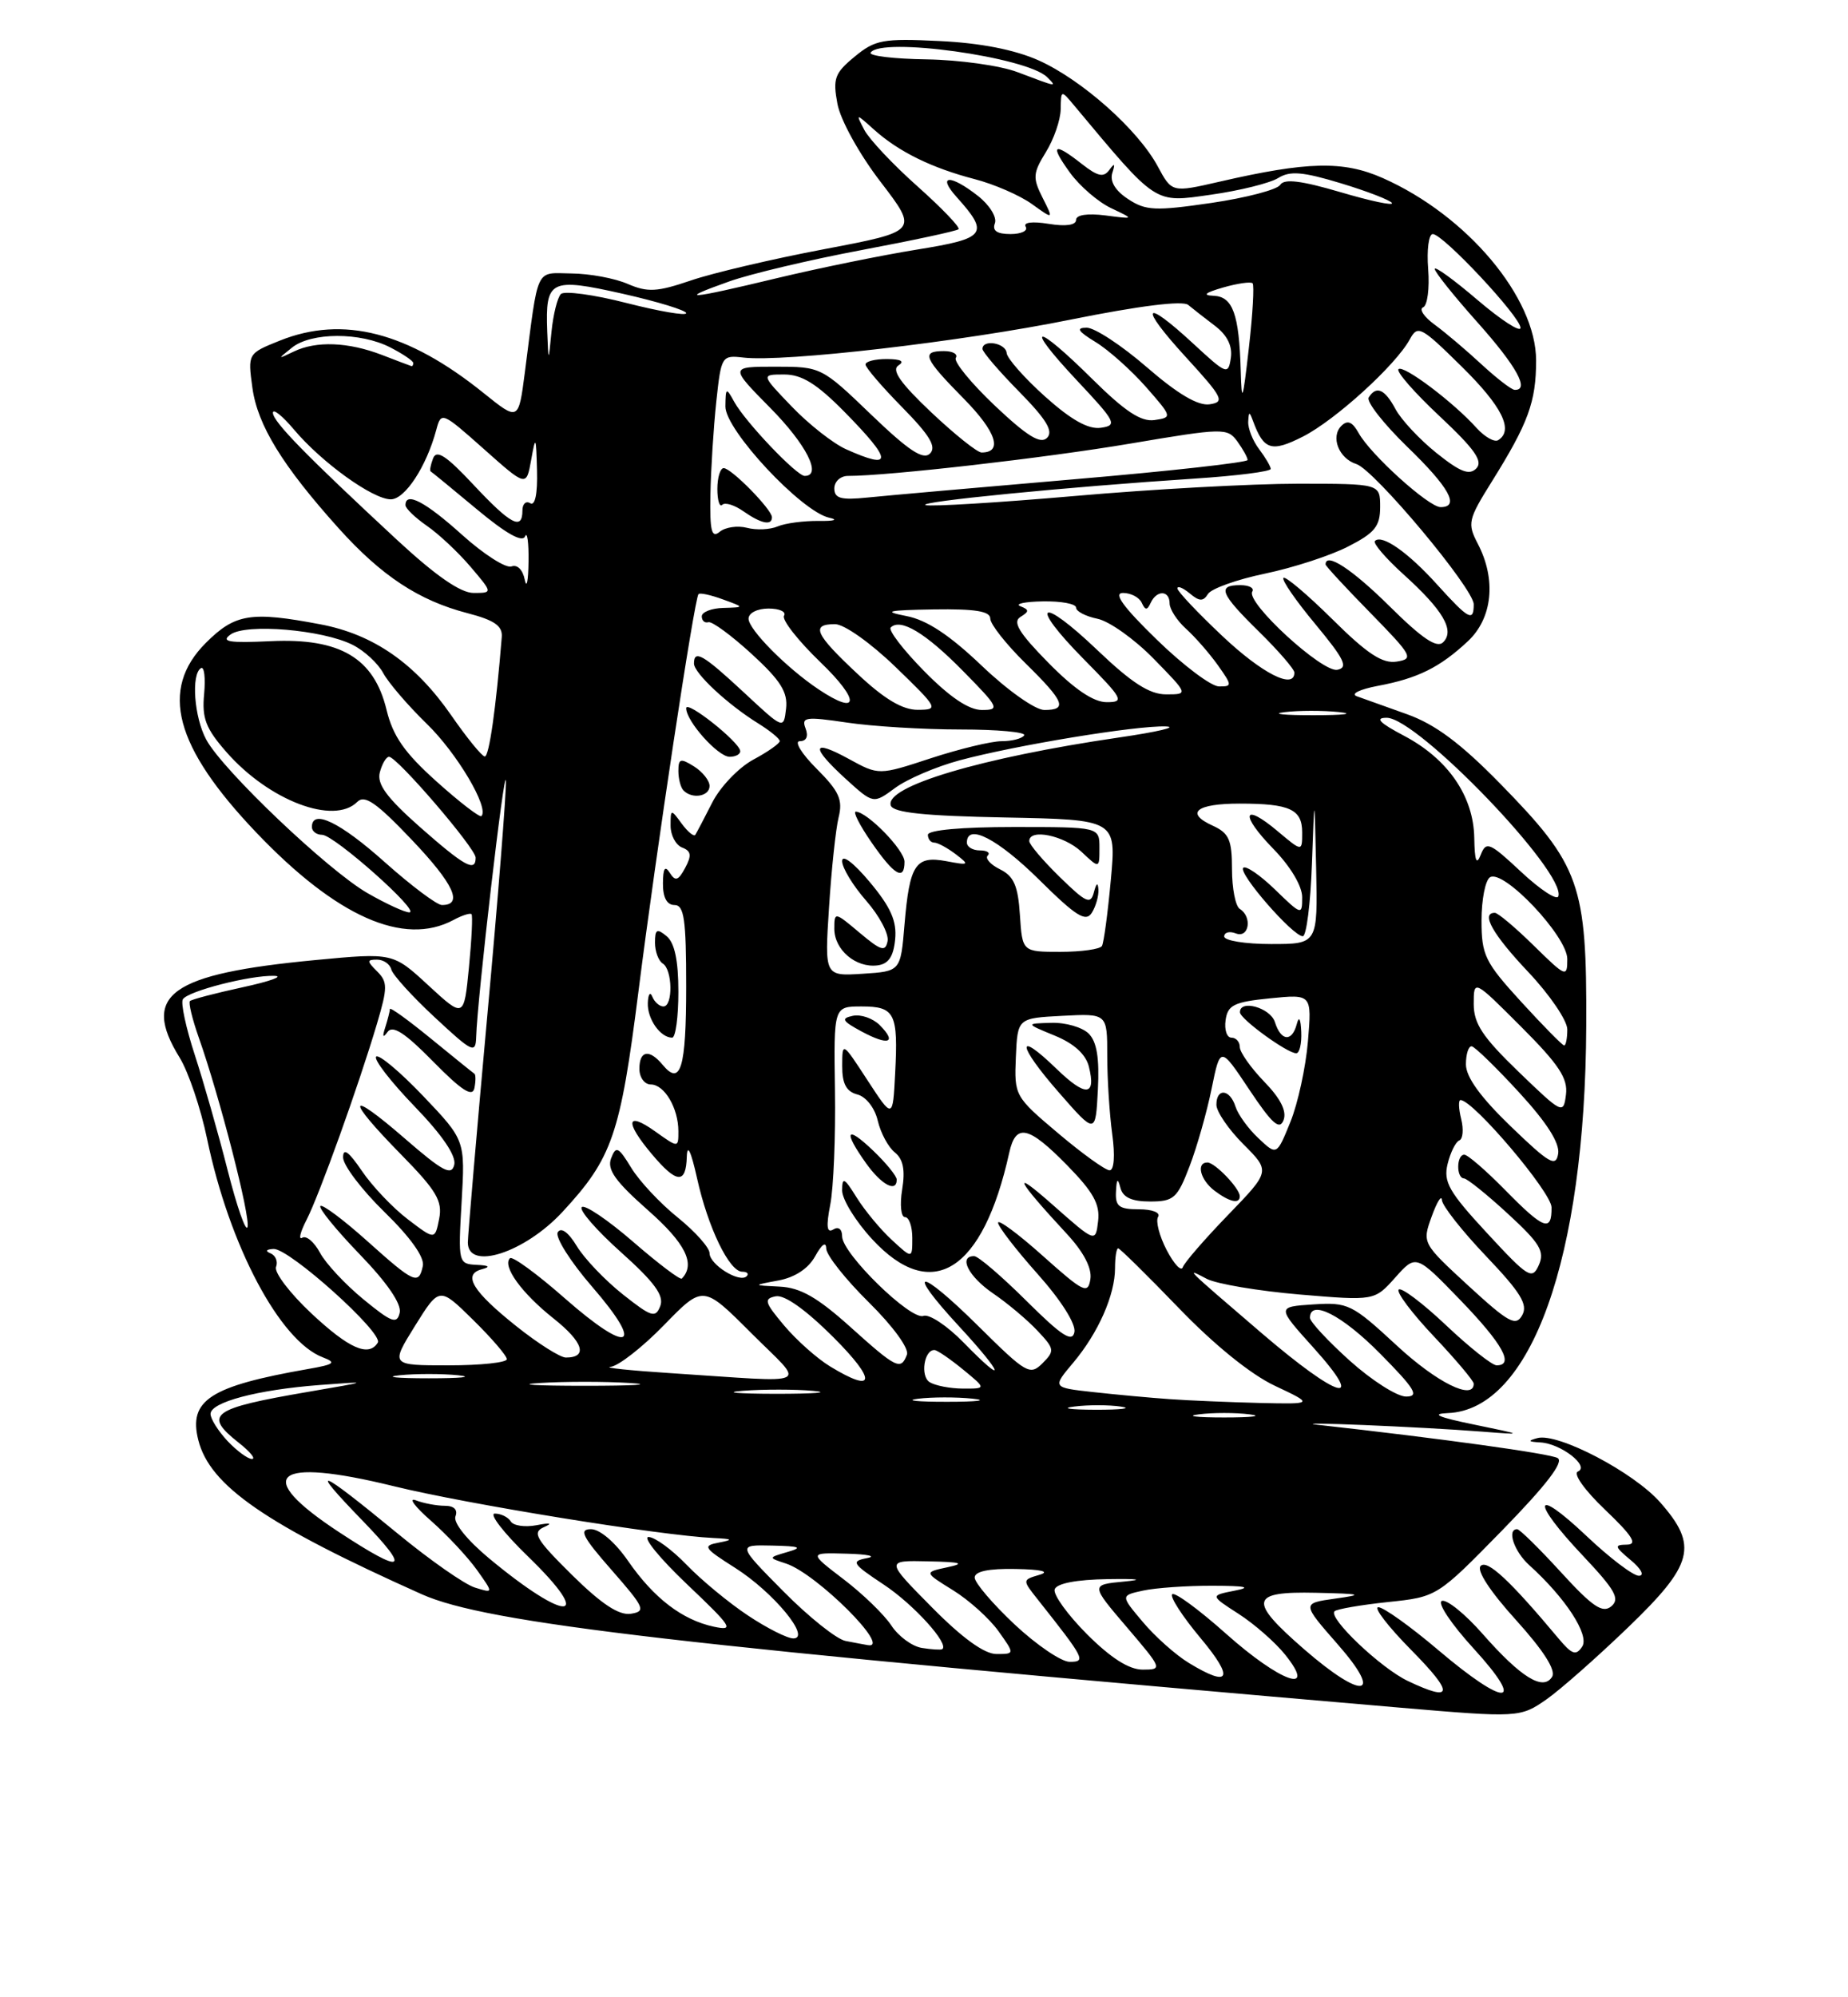 <?xml version="1.0" encoding="UTF-8" standalone="no"?>
<!DOCTYPE svg PUBLIC "-//W3C//DTD SVG 1.1//EN" "http://www.w3.org/Graphics/SVG/1.1/DTD/svg11.dtd" >
<svg xmlns="http://www.w3.org/2000/svg" xmlns:xlink="http://www.w3.org/1999/xlink" version="1.1" viewBox="0 0 237 256">
 <g >
 <path fill="currentColor"
d=" M 198.35 217.80 C 200.08 216.59 204.76 212.47 208.75 208.63 C 217.20 200.51 217.82 198.14 212.93 192.58 C 209.55 188.72 199.83 183.63 197.18 184.32 C 195.88 184.67 195.97 184.79 197.56 184.88 C 200.19 185.03 203.93 187.94 202.36 188.61 C 201.71 188.88 203.23 191.02 205.86 193.52 C 209.37 196.87 210.05 197.96 208.64 197.98 C 206.99 198.00 207.05 198.22 209.14 199.97 C 210.48 201.08 210.93 201.95 210.19 201.97 C 209.47 201.99 206.43 199.68 203.44 196.85 C 196.61 190.39 196.29 192.31 203.02 199.42 C 207.15 203.80 207.79 204.93 206.64 205.89 C 205.52 206.81 204.24 205.95 200.19 201.52 C 197.42 198.49 194.89 196.00 194.57 196.00 C 193.22 196.00 194.17 198.84 196.11 200.60 C 200.78 204.81 203.88 209.58 202.91 211.05 C 202.12 212.25 201.60 212.07 199.87 210.00 C 193.65 202.57 190.74 199.86 189.89 200.71 C 189.33 201.27 191.10 203.98 194.41 207.63 C 197.97 211.57 199.57 214.08 199.05 214.92 C 197.91 216.77 195.06 215.01 190.14 209.42 C 187.91 206.88 185.56 204.98 184.92 205.19 C 184.28 205.41 186.11 208.15 188.98 211.29 C 195.81 218.76 193.16 218.88 184.46 211.50 C 180.89 208.47 177.43 206.00 176.77 206.00 C 176.11 206.00 178.01 208.47 181.00 211.50 C 186.52 217.09 186.39 218.23 180.56 215.46 C 177.08 213.81 170.30 207.37 171.15 206.52 C 171.43 206.24 174.51 205.71 177.98 205.34 C 184.30 204.68 184.30 204.68 192.66 196.14 C 198.32 190.34 200.61 187.36 199.76 186.88 C 198.71 186.30 184.82 184.38 169.00 182.62 C 164.80 182.16 182.18 182.88 190.00 183.49 C 195.50 183.92 195.50 183.92 189.00 182.58 C 184.45 181.65 183.45 181.21 185.67 181.12 C 196.35 180.71 203.30 161.29 203.43 131.50 C 203.51 113.30 202.67 110.94 192.36 100.41 C 187.31 95.26 184.06 92.84 180.46 91.55 C 177.73 90.58 174.82 89.54 174.00 89.24 C 173.17 88.94 174.38 88.35 176.70 87.91 C 181.83 86.95 184.65 85.55 188.25 82.19 C 191.41 79.24 191.92 74.29 189.53 69.71 C 188.16 67.08 188.27 66.61 191.33 61.71 C 196.00 54.23 197.00 51.50 197.00 46.21 C 197.00 38.14 188.14 27.60 177.33 22.82 C 172.27 20.58 167.68 20.69 156.39 23.29 C 150.29 24.69 150.29 24.69 148.47 21.31 C 145.93 16.61 138.74 10.22 133.18 7.73 C 130.11 6.37 125.74 5.51 120.50 5.26 C 113.24 4.91 112.23 5.09 109.61 7.26 C 107.04 9.37 106.79 10.07 107.40 13.32 C 107.79 15.39 110.20 19.76 112.94 23.32 C 117.78 29.64 117.78 29.64 105.74 31.93 C 99.12 33.18 91.40 34.99 88.60 35.95 C 84.25 37.43 83.06 37.49 80.50 36.39 C 78.85 35.67 75.61 35.07 73.30 35.05 C 68.59 34.99 69.09 33.94 67.31 47.74 C 66.50 53.98 66.50 53.98 62.00 50.36 C 52.28 42.54 44.00 40.42 35.91 43.65 C 31.77 45.31 31.77 45.31 32.37 49.71 C 33.03 54.50 36.22 59.69 43.43 67.71 C 48.93 73.82 53.71 76.97 59.95 78.59 C 63.41 79.49 64.46 80.22 64.35 81.64 C 63.62 90.71 62.73 96.99 62.17 96.96 C 61.80 96.94 59.86 94.56 57.86 91.67 C 53.24 85.02 47.90 81.31 41.08 80.02 C 32.18 78.33 30.14 78.66 26.40 82.40 C 20.43 88.37 22.38 95.71 32.86 106.70 C 43.16 117.50 51.78 121.33 58.15 117.92 C 59.26 117.32 60.31 116.99 60.47 117.17 C 60.64 117.35 60.49 120.42 60.14 124.00 C 59.50 130.50 59.50 130.50 54.95 126.31 C 50.40 122.11 50.40 122.11 40.48 123.05 C 21.79 124.82 18.06 127.50 23.04 135.56 C 24.16 137.38 25.75 142.07 26.56 145.98 C 29.42 159.68 35.88 171.87 41.39 173.97 C 43.18 174.65 42.90 174.88 39.50 175.47 C 26.94 177.67 24.15 179.47 25.43 184.57 C 26.90 190.44 34.08 195.39 54.09 204.34 C 62.44 208.07 87.41 210.96 179.50 218.87 C 194.70 220.17 194.97 220.16 198.35 217.80 Z  M 167.25 211.39 C 160.05 205.13 160.30 203.96 168.75 204.15 C 174.66 204.28 174.97 204.38 171.22 204.90 C 166.95 205.50 166.95 205.50 171.55 210.75 C 177.52 217.55 174.80 217.95 167.25 211.39 Z  M 152.46 213.14 C 150.78 212.12 148.13 209.76 146.56 207.89 C 143.70 204.50 143.70 204.50 146.60 203.87 C 148.20 203.52 152.20 203.24 155.50 203.25 C 159.80 203.26 160.60 203.44 158.34 203.88 C 155.19 204.50 155.19 204.50 158.84 206.85 C 160.85 208.14 163.55 210.50 164.83 212.10 C 169.01 217.32 164.18 215.60 157.20 209.37 C 153.74 206.29 150.65 204.02 150.33 204.34 C 150.01 204.66 151.65 207.19 153.97 209.96 C 158.33 215.17 157.76 216.37 152.46 213.14 Z  M 139.40 209.46 C 136.91 206.96 135.04 204.37 135.26 203.71 C 135.51 202.95 138.03 202.46 142.08 202.40 C 145.97 202.34 146.80 202.46 144.18 202.71 C 139.86 203.12 139.86 203.12 144.51 208.56 C 149.07 213.90 149.11 214.00 146.55 214.00 C 144.79 214.00 142.47 212.52 139.40 209.46 Z  M 130.11 208.20 C 127.30 205.56 125.00 202.86 125.00 202.20 C 125.00 201.41 126.78 201.03 130.25 201.10 C 133.59 201.16 134.70 201.44 133.30 201.85 C 131.10 202.50 131.10 202.50 133.08 205.00 C 139.14 212.65 139.31 213.00 137.18 213.00 C 136.11 213.00 132.93 210.84 130.11 208.20 Z  M 118.23 211.22 C 116.97 211.02 115.21 209.72 114.31 208.34 C 113.40 206.96 110.65 204.29 108.19 202.42 C 103.71 199.00 103.71 199.00 108.61 199.14 C 111.30 199.21 112.46 199.47 111.19 199.71 C 109.09 200.11 109.28 200.41 113.35 203.11 C 117.20 205.66 121.82 210.77 120.83 211.38 C 120.65 211.49 119.48 211.42 118.23 211.22 Z  M 119.50 206.00 C 113.56 200.00 113.56 200.00 119.03 200.12 C 123.28 200.21 123.83 200.38 121.50 200.88 C 118.50 201.52 118.50 201.52 122.23 203.83 C 124.28 205.10 126.90 207.46 128.05 209.07 C 130.14 212.00 130.14 212.00 127.79 212.00 C 126.24 212.00 123.40 209.95 119.50 206.00 Z  M 108.42 210.32 C 107.28 210.09 103.69 207.23 100.45 203.95 C 94.56 198.00 94.56 198.00 99.03 198.10 C 102.60 198.18 103.00 198.34 101.00 198.92 C 98.50 199.65 98.50 199.65 100.82 200.41 C 104.75 201.71 114.47 211.42 111.29 210.86 C 110.85 210.79 109.56 210.54 108.42 210.32 Z  M 95.92 207.06 C 93.49 205.45 89.95 202.53 88.05 200.56 C 86.16 198.60 83.96 197.00 83.17 197.00 C 82.38 197.00 84.60 199.73 88.11 203.06 C 93.89 208.55 94.22 209.06 91.56 208.50 C 87.49 207.63 83.85 204.84 80.54 200.06 C 78.89 197.67 76.93 196.00 75.79 196.00 C 74.20 196.00 74.69 196.97 78.45 201.25 C 82.67 206.07 82.88 206.53 80.90 206.84 C 79.37 207.07 77.15 205.60 73.35 201.86 C 68.74 197.30 68.22 196.43 69.73 195.75 C 70.91 195.23 70.61 195.14 68.81 195.49 C 67.33 195.77 65.84 195.56 65.50 195.00 C 65.16 194.45 64.24 194.00 63.46 194.00 C 62.68 194.00 64.59 196.47 67.70 199.48 C 76.39 207.90 72.75 208.07 62.70 199.72 C 59.87 197.36 58.11 195.16 58.41 194.36 C 58.74 193.51 58.23 193.00 57.05 193.00 C 56.01 193.00 54.34 192.69 53.33 192.30 C 52.32 191.92 53.19 193.10 55.27 194.92 C 57.34 196.74 59.99 199.58 61.17 201.23 C 63.30 204.23 63.30 204.23 60.90 203.48 C 59.58 203.07 55.12 199.95 51.00 196.56 C 40.69 188.08 39.44 187.63 46.50 194.91 C 52.80 201.42 51.86 201.88 43.50 196.39 C 32.30 189.04 35.07 186.70 50.50 190.49 C 59.82 192.78 84.69 196.81 91.50 197.13 C 93.98 197.25 94.09 197.35 92.18 197.72 C 90.06 198.12 90.24 198.40 94.28 200.96 C 99.20 204.08 104.09 210.00 101.74 210.00 C 100.97 210.00 98.35 208.68 95.92 207.06 Z  M 29.17 184.69 C 27.98 183.41 27.00 181.86 27.00 181.23 C 27.00 179.72 33.00 178.13 41.00 177.52 C 47.50 177.03 47.50 177.03 39.50 178.40 C 27.08 180.53 26.03 181.30 30.63 184.93 C 32.08 186.07 32.84 187.00 32.31 187.00 C 31.78 187.00 30.37 185.96 29.17 184.69 Z  M 153.75 181.28 C 155.54 181.05 158.46 181.05 160.25 181.28 C 162.04 181.50 160.57 181.68 157.00 181.68 C 153.43 181.68 151.96 181.50 153.75 181.28 Z  M 137.77 180.28 C 139.57 180.05 142.27 180.06 143.77 180.29 C 145.27 180.51 143.80 180.70 140.50 180.69 C 137.20 180.68 135.97 180.50 137.77 180.28 Z  M 117.73 179.28 C 119.50 179.06 122.65 179.05 124.73 179.27 C 126.80 179.49 125.35 179.67 121.50 179.67 C 117.65 179.68 115.95 179.50 117.73 179.28 Z  M 150.00 179.33 C 147.53 179.16 143.13 178.75 140.22 178.43 C 134.95 177.85 134.95 177.85 137.63 174.67 C 140.84 170.86 143.00 165.99 143.00 162.53 C 143.00 161.14 143.18 160.00 143.40 160.00 C 143.61 160.00 147.10 163.43 151.15 167.63 C 155.69 172.35 160.41 176.17 163.50 177.62 C 168.50 179.98 168.50 179.98 161.50 179.82 C 157.65 179.72 152.47 179.51 150.00 179.33 Z  M 95.28 178.26 C 97.91 178.06 101.96 178.06 104.28 178.27 C 106.60 178.48 104.45 178.65 99.50 178.65 C 94.55 178.64 92.65 178.47 95.28 178.26 Z  M 173.11 174.41 C 170.30 171.88 168.00 169.41 168.00 168.91 C 168.00 166.46 172.12 168.56 177.00 173.50 C 181.49 178.04 182.06 179.00 180.32 179.00 C 179.16 179.00 175.92 176.93 173.11 174.41 Z  M 69.25 177.26 C 72.41 177.06 77.59 177.06 80.75 177.26 C 83.91 177.46 81.33 177.62 75.00 177.62 C 68.67 177.62 66.09 177.46 69.25 177.26 Z  M 119.22 177.15 C 117.99 176.38 118.52 172.96 119.86 173.04 C 120.21 173.06 121.85 174.18 123.50 175.53 C 126.50 177.99 126.50 177.99 123.50 177.98 C 121.85 177.97 119.92 177.60 119.22 177.15 Z  M 161.81 170.88 C 151.78 162.28 151.95 162.44 154.78 163.92 C 156.04 164.57 161.39 165.47 166.67 165.92 C 176.27 166.73 176.27 166.73 178.94 163.74 C 181.60 160.76 181.60 160.76 187.28 166.63 C 192.70 172.24 194.24 175.00 191.94 175.00 C 191.36 175.00 188.43 172.68 185.43 169.84 C 182.43 167.01 179.71 164.96 179.38 165.29 C 179.05 165.62 181.08 168.32 183.89 171.29 C 186.70 174.26 189.00 176.99 189.00 177.35 C 189.00 179.56 184.26 177.21 179.11 172.44 C 173.39 167.15 172.89 166.90 168.42 167.19 C 163.73 167.50 163.73 167.50 168.46 172.75 C 175.33 180.38 171.72 179.36 161.81 170.88 Z  M 51.25 176.27 C 53.31 176.06 56.69 176.06 58.75 176.27 C 60.81 176.49 59.12 176.66 55.00 176.66 C 50.88 176.66 49.19 176.49 51.25 176.27 Z  M 86.00 176.00 C 80.78 175.66 77.32 175.30 78.31 175.19 C 79.31 175.09 82.39 172.68 85.15 169.85 C 90.17 164.69 90.17 164.69 96.33 170.85 C 103.36 177.88 104.69 177.21 86.00 176.00 Z  M 106.46 175.14 C 104.78 174.12 102.13 171.76 100.56 169.89 C 98.05 166.91 97.92 166.46 99.49 166.15 C 100.62 165.93 103.35 167.88 106.88 171.40 C 112.46 176.98 112.27 178.68 106.46 175.14 Z  M 123.56 172.06 C 121.46 169.91 119.16 168.39 118.43 168.66 C 116.82 169.28 108.00 160.67 108.00 158.47 C 108.00 157.54 107.53 157.17 106.86 157.59 C 106.04 158.09 105.93 157.21 106.48 154.39 C 106.90 152.25 107.17 145.66 107.08 139.75 C 106.92 129.00 106.92 129.00 110.49 129.00 C 114.77 129.00 115.20 129.86 114.80 137.58 C 114.50 143.43 114.50 143.43 111.26 138.47 C 108.02 133.50 108.02 133.50 108.01 136.63 C 108.00 138.91 108.54 139.91 109.95 140.28 C 111.07 140.57 112.19 142.01 112.57 143.64 C 112.94 145.22 113.92 147.04 114.76 147.71 C 115.83 148.57 116.11 149.96 115.70 152.46 C 115.38 154.41 115.55 156.00 116.06 156.00 C 116.58 156.00 117.00 157.20 117.00 158.67 C 117.00 161.35 117.00 161.35 114.37 158.92 C 112.92 157.59 110.90 155.15 109.87 153.50 C 108.27 150.93 108.01 150.80 108.00 152.58 C 108.00 153.73 109.73 156.54 111.85 158.83 C 119.50 167.12 126.06 162.99 129.43 147.75 C 130.27 143.94 131.89 144.29 136.87 149.37 C 140.20 152.77 141.09 154.35 140.83 156.51 C 140.50 159.28 140.50 159.28 135.00 154.42 C 129.56 149.61 130.29 151.11 136.80 158.13 C 138.97 160.47 140.05 162.53 139.84 163.94 C 139.53 165.92 138.98 165.65 133.75 160.98 C 130.59 158.15 128.00 156.24 128.00 156.72 C 128.00 157.20 130.28 160.16 133.07 163.29 C 136.08 166.66 138.00 169.70 137.79 170.74 C 137.52 172.11 136.16 171.23 131.65 166.75 C 128.47 163.59 125.45 161.00 124.93 161.00 C 122.87 161.00 124.21 163.63 127.36 165.78 C 129.20 167.03 131.76 169.18 133.04 170.55 C 135.25 172.89 135.29 173.14 133.69 174.74 C 132.09 176.33 131.61 176.05 125.52 170.02 C 117.81 162.38 115.94 162.36 123.00 170.00 C 128.76 176.23 129.19 177.83 123.56 172.06 Z  M 115.00 151.19 C 115.00 150.74 113.65 149.08 112.00 147.50 C 108.52 144.17 108.09 144.91 111.07 149.10 C 113.05 151.87 115.00 152.91 115.00 151.19 Z  M 112.81 131.38 C 111.94 130.52 110.40 129.98 109.37 130.20 C 107.81 130.53 108.00 130.86 110.50 132.21 C 113.96 134.07 115.09 133.67 112.81 131.38 Z  M 53.21 169.96 C 56.35 164.92 56.35 164.92 60.67 169.17 C 63.05 171.51 65.00 173.77 65.00 174.21 C 65.00 174.64 61.64 175.00 57.54 175.00 C 50.08 175.00 50.08 175.00 53.21 169.96 Z  M 109.00 170.03 C 104.83 166.29 102.65 165.04 100.00 164.91 C 96.50 164.74 96.50 164.74 99.84 164.12 C 101.96 163.72 103.68 162.59 104.55 161.00 C 105.40 159.47 105.94 159.09 105.96 160.03 C 105.98 160.88 108.44 163.98 111.42 166.92 C 114.53 169.99 116.61 172.85 116.31 173.63 C 115.53 175.68 114.98 175.41 109.00 170.03 Z  M 66.24 170.00 C 60.59 165.50 59.28 163.34 61.81 162.68 C 62.95 162.38 62.72 162.19 61.12 162.12 C 58.79 162.00 58.75 161.86 59.20 154.07 C 59.66 146.14 59.66 146.14 54.26 140.47 C 51.29 137.36 48.58 135.09 48.24 135.43 C 47.89 135.77 50.10 138.63 53.14 141.78 C 56.71 145.47 58.52 148.13 58.26 149.28 C 57.91 150.75 56.80 150.16 51.92 145.93 C 44.51 139.51 44.24 140.65 51.43 147.97 C 55.99 152.61 56.77 153.94 56.32 156.22 C 55.78 158.93 55.78 158.93 52.30 156.28 C 50.38 154.82 47.73 152.03 46.41 150.08 C 44.71 147.58 44.00 147.07 44.00 148.35 C 44.00 149.35 46.39 152.50 49.30 155.34 C 52.63 158.58 54.46 161.15 54.23 162.25 C 53.70 164.74 53.14 164.49 47.03 159.01 C 44.02 156.32 41.34 154.32 41.09 154.58 C 40.83 154.84 43.10 157.63 46.14 160.78 C 49.66 164.42 51.52 167.14 51.26 168.26 C 50.91 169.76 50.23 169.51 46.61 166.54 C 44.28 164.63 41.77 161.94 41.04 160.57 C 40.30 159.19 39.28 158.33 38.77 158.64 C 38.25 158.96 38.50 157.93 39.31 156.36 C 40.95 153.17 45.99 139.15 48.35 131.20 C 49.72 126.58 49.72 125.86 48.37 124.51 C 47.03 123.18 47.03 123.00 48.36 123.00 C 49.18 123.00 50.00 123.56 50.18 124.25 C 50.35 124.94 52.86 127.71 55.75 130.39 C 60.62 134.92 61.00 135.10 61.07 132.89 C 61.19 128.17 64.75 97.56 64.88 100.11 C 64.94 101.54 63.88 115.04 62.50 130.11 C 61.13 145.17 60.01 158.29 60.00 159.25 C 60.00 162.92 67.28 160.57 72.13 155.34 C 78.53 148.43 79.55 145.48 81.89 127.00 C 84.13 109.26 89.04 76.79 89.58 76.15 C 89.74 75.95 91.14 76.25 92.69 76.82 C 95.50 77.84 95.50 77.84 92.75 77.92 C 91.24 77.96 90.00 78.45 90.00 79.00 C 90.00 79.55 90.38 79.89 90.85 79.75 C 91.31 79.61 93.81 81.45 96.41 83.83 C 100.12 87.23 101.05 88.72 100.81 90.83 C 100.50 93.50 100.50 93.50 95.40 88.75 C 90.17 83.89 89.00 83.21 89.00 85.05 C 89.00 86.27 93.32 90.30 97.25 92.73 C 98.76 93.67 100.00 94.68 100.00 94.99 C 100.00 95.29 98.47 96.37 96.60 97.37 C 94.73 98.38 92.37 100.85 91.35 102.85 C 90.33 104.86 89.35 106.72 89.17 107.00 C 88.99 107.27 88.20 106.62 87.42 105.56 C 86.04 103.67 86.00 103.68 86.00 105.84 C 86.00 107.06 86.67 108.32 87.48 108.63 C 88.64 109.08 88.73 109.64 87.87 111.24 C 87.00 112.87 86.61 113.00 85.91 111.89 C 85.28 110.89 85.03 111.28 85.02 113.25 C 85.01 115.03 85.53 116.00 86.50 116.00 C 87.74 116.00 88.00 117.83 88.00 126.44 C 88.00 136.91 87.29 139.26 84.99 136.49 C 83.27 134.42 82.00 134.63 82.00 137.00 C 82.00 138.10 82.66 139.00 83.46 139.00 C 85.21 139.00 87.00 142.03 87.00 145.00 C 87.00 147.14 87.00 147.14 84.00 145.00 C 80.31 142.38 80.11 143.79 83.59 147.92 C 86.79 151.72 87.98 151.81 88.08 148.25 C 88.14 146.53 88.62 147.56 89.39 151.00 C 90.79 157.33 93.53 163.00 95.19 163.00 C 95.82 163.00 96.07 163.26 95.75 163.58 C 94.85 164.48 91.00 162.09 91.00 160.63 C 91.00 159.92 89.16 157.86 86.92 156.05 C 84.67 154.25 81.99 151.38 80.96 149.69 C 79.30 146.97 79.00 146.83 78.37 148.47 C 77.83 149.90 78.90 151.41 83.08 155.10 C 87.92 159.36 89.24 162.02 87.44 163.88 C 87.24 164.09 84.42 161.96 81.18 159.15 C 77.94 156.35 74.98 154.35 74.61 154.72 C 74.24 155.10 76.51 157.70 79.65 160.51 C 83.93 164.34 85.19 166.06 84.68 167.39 C 84.07 168.98 83.56 168.82 79.87 165.90 C 77.60 164.10 74.95 161.33 73.98 159.73 C 72.90 157.94 71.96 157.26 71.53 157.94 C 71.16 158.55 73.15 161.71 75.96 164.95 C 82.77 172.81 80.72 173.68 72.46 166.43 C 68.88 163.28 65.70 160.96 65.40 161.27 C 64.39 162.28 66.90 165.75 70.99 168.99 C 74.81 172.02 75.44 174.00 72.57 174.00 C 71.85 174.00 69.00 172.20 66.24 170.00 Z  M 60.84 137.62 C 60.65 137.50 58.14 135.47 55.25 133.11 C 52.36 130.75 50.00 129.04 50.00 129.33 C 50.00 129.61 49.73 130.66 49.41 131.67 C 49.01 132.90 49.10 133.10 49.71 132.26 C 50.36 131.36 51.95 132.39 55.55 136.06 C 59.21 139.78 60.59 140.67 60.84 139.47 C 61.02 138.58 61.02 137.74 60.84 137.62 Z  M 87.00 127.12 C 87.00 123.12 86.52 120.85 85.50 120.00 C 84.25 118.96 84.00 119.10 84.00 120.82 C 84.00 121.95 84.45 123.16 85.00 123.50 C 86.25 124.27 86.33 129.00 85.08 129.00 C 84.58 129.00 83.94 128.44 83.66 127.75 C 83.38 127.06 83.12 127.42 83.08 128.55 C 83.00 130.60 84.69 133.00 86.20 133.00 C 86.64 133.00 87.00 130.36 87.00 127.12 Z  M 91.00 100.74 C 91.00 100.05 90.10 98.92 89.00 98.23 C 87.27 97.15 87.00 97.23 87.00 98.82 C 87.00 99.84 87.30 100.97 87.67 101.33 C 88.80 102.46 91.00 102.07 91.00 100.74 Z  M 94.93 96.25 C 94.81 95.08 88.00 89.68 88.00 90.77 C 88.00 92.44 92.08 97.00 93.57 97.00 C 94.36 97.00 94.97 96.66 94.93 96.25 Z  M 39.92 168.33 C 37.17 165.75 35.14 163.08 35.40 162.39 C 35.67 161.70 35.35 160.91 34.69 160.64 C 33.98 160.35 34.14 160.13 35.08 160.08 C 37.08 159.98 49.20 170.87 48.45 172.09 C 47.28 173.97 44.76 172.86 39.92 168.33 Z  M 188.32 164.80 C 182.39 159.34 182.38 159.33 183.61 155.92 C 184.29 154.04 184.88 153.10 184.92 153.82 C 184.97 154.55 187.51 157.78 190.59 161.01 C 195.02 165.66 195.98 167.21 195.22 168.57 C 194.40 170.04 193.49 169.55 188.32 164.80 Z  M 190.71 158.05 C 185.82 152.77 185.09 151.49 185.65 149.19 C 186.01 147.71 186.69 146.35 187.15 146.17 C 187.62 145.98 187.72 144.75 187.39 143.42 C 187.06 142.09 187.02 141.00 187.31 141.00 C 188.94 141.00 198.96 152.81 198.98 154.75 C 199.01 157.97 197.99 157.58 193.00 152.50 C 190.57 150.03 188.23 148.00 187.79 148.00 C 186.78 148.00 186.74 150.99 187.75 151.04 C 188.16 151.06 190.70 153.10 193.39 155.58 C 197.50 159.36 198.13 160.40 197.35 162.15 C 196.49 164.07 196.00 163.77 190.71 158.05 Z  M 149.62 160.22 C 148.68 158.42 148.19 156.50 148.52 155.97 C 148.86 155.42 147.78 155.00 146.06 155.00 C 143.52 155.00 143.02 154.62 143.12 152.75 C 143.20 151.06 143.35 150.93 143.69 152.25 C 144.01 153.48 145.15 154.00 147.49 154.00 C 150.53 154.00 150.99 153.59 152.56 149.48 C 153.51 147.00 154.78 142.52 155.39 139.52 C 156.50 134.08 156.50 134.08 160.23 139.68 C 163.14 144.04 164.10 144.90 164.61 143.57 C 165.05 142.43 164.23 140.80 162.13 138.64 C 160.41 136.86 159.00 134.86 159.00 134.20 C 159.00 133.54 158.52 133.00 157.93 133.00 C 157.34 133.00 157.00 131.99 157.18 130.75 C 157.45 128.82 158.26 128.42 162.87 127.96 C 168.24 127.42 168.24 127.42 167.74 133.46 C 167.46 136.78 166.45 141.44 165.49 143.80 C 163.74 148.11 163.74 148.11 161.39 145.89 C 160.09 144.68 158.77 142.85 158.45 141.84 C 157.73 139.58 156.00 139.41 156.00 141.60 C 156.00 142.48 157.56 144.76 159.46 146.66 C 162.92 150.12 162.92 150.12 157.49 155.73 C 154.50 158.82 151.89 161.83 151.69 162.42 C 151.49 163.02 150.56 162.02 149.62 160.22 Z  M 159.00 153.33 C 159.00 152.32 155.81 149.00 154.85 149.00 C 153.37 149.00 153.93 151.23 155.75 152.61 C 157.68 154.07 159.00 154.36 159.00 153.33 Z  M 166.88 132.25 C 166.81 130.56 166.59 130.17 166.31 131.25 C 165.70 133.59 164.28 133.47 163.50 131.00 C 162.91 129.15 158.98 128.06 159.02 129.75 C 159.04 130.61 165.08 135.00 166.24 135.00 C 166.66 135.00 166.95 133.76 166.88 132.25 Z  M 29.19 149.98 C 28.01 145.32 26.11 138.67 24.98 135.21 C 23.85 131.75 23.16 128.55 23.45 128.08 C 24.10 127.03 32.13 124.97 35.19 125.08 C 36.46 125.12 34.63 125.78 31.12 126.54 C 27.61 127.30 24.57 128.10 24.36 128.31 C 24.15 128.52 24.66 130.63 25.50 133.01 C 28.18 140.59 32.15 156.05 31.74 157.28 C 31.52 157.93 30.38 154.65 29.19 149.98 Z  M 135.70 145.25 C 130.14 140.56 130.07 140.43 130.28 135.50 C 130.50 130.50 130.50 130.50 136.25 130.20 C 142.00 129.90 142.00 129.90 142.00 135.31 C 142.00 138.29 142.29 142.81 142.64 145.36 C 143.02 148.14 142.88 150.00 142.30 150.00 C 141.76 150.00 138.79 147.86 135.70 145.25 Z  M 139.62 132.48 C 138.81 131.67 136.65 131.04 134.82 131.10 C 131.50 131.19 131.50 131.19 135.27 132.74 C 137.72 133.74 139.24 135.12 139.64 136.69 C 140.60 140.52 139.24 140.62 135.50 137.00 C 130.25 131.91 130.43 133.89 135.78 140.01 C 140.50 145.41 140.50 145.41 140.80 139.69 C 141.01 135.64 140.67 133.52 139.62 132.48 Z  M 193.75 144.37 C 189.87 140.63 188.00 138.05 188.00 136.42 C 188.00 135.09 188.34 134.05 188.75 134.11 C 189.16 134.18 191.90 136.84 194.83 140.03 C 198.37 143.88 200.05 146.52 199.83 147.87 C 199.55 149.63 198.71 149.15 193.75 144.37 Z  M 194.75 137.37 C 190.14 132.92 189.00 131.21 189.00 128.68 C 189.00 125.52 189.00 125.52 195.08 131.60 C 199.92 136.44 201.10 138.22 200.83 140.30 C 200.51 142.85 200.37 142.79 194.75 137.37 Z  M 195.10 128.42 C 190.43 123.31 190.00 122.43 190.00 117.98 C 190.00 115.31 190.49 112.81 191.09 112.44 C 192.83 111.37 201.00 120.01 201.00 122.92 C 201.00 125.32 200.83 125.25 196.71 121.21 C 194.35 118.89 192.10 117.00 191.71 117.00 C 189.87 117.00 191.43 119.76 196.00 124.59 C 198.75 127.50 201.00 130.81 201.00 131.94 C 201.00 133.07 200.82 134.00 200.60 134.00 C 200.38 134.00 197.91 131.49 195.10 128.42 Z  M 106.32 116.31 C 106.63 111.46 107.18 106.27 107.55 104.76 C 108.11 102.50 107.62 101.42 104.71 98.51 C 102.78 96.58 101.82 95.00 102.57 95.00 C 103.42 95.00 103.70 94.39 103.31 93.36 C 102.75 91.91 103.32 91.83 108.59 92.61 C 111.84 93.10 118.40 93.50 123.16 93.50 C 127.92 93.50 131.60 93.84 131.35 94.25 C 131.09 94.66 129.79 95.00 128.46 95.00 C 127.13 95.00 123.04 95.99 119.37 97.19 C 112.70 99.38 112.70 99.38 108.85 97.27 C 104.06 94.65 103.92 95.69 108.50 99.87 C 112.01 103.05 112.01 103.05 114.80 100.99 C 116.33 99.86 120.04 98.27 123.04 97.46 C 130.21 95.53 145.71 92.98 149.50 93.11 C 151.15 93.17 148.44 93.81 143.48 94.53 C 125.85 97.11 113.44 100.80 114.24 103.24 C 114.55 104.16 118.52 104.58 128.91 104.78 C 143.17 105.06 143.17 105.06 142.46 112.78 C 142.07 117.03 141.56 120.84 141.32 121.25 C 141.08 121.66 138.68 122.00 136.00 122.00 C 131.11 122.00 131.11 122.00 130.80 117.27 C 130.56 113.55 130.03 112.31 128.26 111.43 C 127.02 110.82 126.31 110.02 126.67 109.66 C 127.04 109.30 126.58 109.00 125.67 109.00 C 124.75 109.00 124.00 108.55 124.00 108.00 C 124.00 105.47 127.94 107.50 133.26 112.75 C 138.00 117.44 139.24 118.22 140.02 117.00 C 140.54 116.17 140.92 114.83 140.87 114.00 C 140.80 113.04 140.60 113.17 140.29 114.36 C 139.87 115.98 139.30 115.72 135.91 112.41 C 133.76 110.31 132.00 108.24 132.00 107.80 C 132.00 106.16 136.45 107.08 138.69 109.17 C 141.00 111.35 141.00 111.35 141.00 108.67 C 141.00 106.00 141.00 106.00 130.00 106.00 C 123.33 106.00 119.00 106.39 119.00 107.00 C 119.00 107.55 119.36 108.00 119.81 108.00 C 120.25 108.00 121.49 108.67 122.56 109.48 C 124.38 110.87 124.30 110.93 121.37 110.38 C 117.41 109.64 116.65 110.79 116.00 118.50 C 115.50 124.50 115.50 124.50 110.62 124.81 C 105.75 125.12 105.75 125.12 106.32 116.31 Z  M 114.80 120.41 C 115.03 118.06 114.24 116.28 111.55 113.06 C 109.48 110.59 108.00 109.46 108.00 110.37 C 108.00 111.23 109.39 113.51 111.08 115.44 C 112.77 117.37 114.01 119.70 113.83 120.62 C 113.55 122.04 113.00 121.87 110.25 119.56 C 107.04 116.86 107.00 116.85 107.00 119.05 C 107.00 121.73 109.74 124.07 112.50 123.74 C 113.94 123.57 114.58 122.63 114.80 120.41 Z  M 116.00 110.45 C 116.00 108.96 111.27 104.10 109.76 104.03 C 109.35 104.01 110.25 105.78 111.76 107.96 C 114.68 112.19 116.00 112.96 116.00 110.45 Z  M 157.00 120.03 C 157.00 119.50 157.68 119.32 158.50 119.64 C 160.19 120.29 160.63 117.51 159.00 116.50 C 158.45 116.16 158.00 113.87 158.00 111.42 C 158.00 107.65 157.62 106.78 155.53 105.83 C 151.94 104.20 153.40 103.00 158.98 103.00 C 165.42 103.00 167.00 103.73 167.00 106.70 C 167.00 109.18 167.00 109.18 163.87 106.55 C 159.37 102.76 158.97 104.36 163.31 108.81 C 165.49 111.04 167.00 113.57 167.00 114.99 C 167.00 117.34 166.93 117.32 163.51 114.01 C 161.60 112.16 159.76 110.90 159.44 111.23 C 158.76 111.91 165.80 120.00 167.08 120.00 C 167.54 120.00 168.07 115.84 168.25 110.75 C 168.58 101.50 168.58 101.50 168.79 111.25 C 169.00 121.00 169.00 121.00 163.00 121.00 C 159.70 121.00 157.00 120.56 157.00 120.03 Z  M 47.16 114.49 C 42.10 111.60 28.57 98.73 26.45 94.80 C 24.90 91.92 24.49 86.43 25.77 85.64 C 26.19 85.38 26.37 86.87 26.18 88.94 C 25.88 92.06 26.38 93.37 29.06 96.42 C 34.51 102.62 42.82 105.78 45.82 102.78 C 46.77 101.83 48.27 102.87 52.81 107.64 C 58.21 113.31 59.45 116.01 56.67 116.00 C 56.02 115.99 52.73 113.52 49.34 110.50 C 43.60 105.37 40.00 103.64 40.00 106.00 C 40.00 106.55 40.59 107.00 41.31 107.00 C 42.84 107.00 53.98 116.89 52.50 116.94 C 51.95 116.96 49.55 115.86 47.16 114.49 Z  M 195.08 111.75 C 191.04 107.97 190.60 107.78 189.90 109.56 C 189.35 110.96 189.12 110.36 189.07 107.40 C 188.98 102.05 185.71 97.29 180.09 94.32 C 176.90 92.64 176.28 92.00 177.84 92.00 C 181.79 92.00 200.91 111.88 199.85 114.89 C 199.66 115.43 197.51 114.02 195.08 111.75 Z  M 53.84 105.99 C 49.59 102.23 48.32 100.50 48.71 99.00 C 49.00 97.90 49.53 97.00 49.89 97.00 C 50.92 97.00 61.00 108.73 61.00 109.93 C 61.00 111.83 59.60 111.06 53.84 105.99 Z  M 56.00 100.18 C 51.88 96.49 50.39 94.36 49.57 90.97 C 47.96 84.33 43.61 81.76 34.73 82.18 C 29.36 82.43 28.28 82.26 29.56 81.33 C 31.55 79.88 41.37 80.71 45.22 82.65 C 46.72 83.40 48.48 85.03 49.14 86.26 C 49.80 87.49 52.31 90.42 54.73 92.77 C 58.62 96.55 62.77 103.56 61.74 104.60 C 61.53 104.81 58.94 102.82 56.00 100.18 Z  M 164.73 91.28 C 166.50 91.06 169.65 91.05 171.73 91.27 C 173.80 91.49 172.35 91.67 168.50 91.67 C 164.65 91.68 162.95 91.50 164.73 91.28 Z  M 109.96 86.36 C 104.51 81.27 103.94 80.00 107.09 80.00 C 108.26 80.00 111.65 82.40 114.84 85.48 C 120.34 90.80 120.42 90.96 117.71 90.98 C 115.75 90.99 113.43 89.62 109.96 86.36 Z  M 118.52 86.02 C 115.83 83.29 113.90 80.77 114.23 80.43 C 115.48 79.19 118.70 81.12 123.50 86.00 C 128.12 90.69 128.27 91.00 125.92 91.00 C 124.25 91.00 121.81 89.36 118.52 86.02 Z  M 125.92 85.34 C 121.77 81.39 118.86 79.46 116.24 78.96 C 113.16 78.36 113.77 78.21 119.75 78.11 C 125.07 78.03 127.00 78.34 127.00 79.29 C 127.00 80.00 129.03 82.57 131.50 85.00 C 136.52 89.93 136.95 91.00 133.93 91.00 C 132.77 91.00 129.22 88.49 125.92 85.34 Z  M 104.97 88.35 C 100.89 85.62 96.00 80.69 96.00 79.30 C 96.00 78.57 97.12 78.00 98.56 78.00 C 99.97 78.00 100.86 78.41 100.55 78.92 C 100.24 79.43 102.35 82.12 105.24 84.90 C 110.35 89.82 110.20 91.84 104.97 88.35 Z  M 134.46 84.96 C 130.69 81.13 129.83 79.72 130.86 79.08 C 132.01 78.37 132.01 78.16 130.86 77.70 C 130.11 77.40 131.41 77.12 133.75 77.08 C 136.09 77.04 138.00 77.39 138.00 77.88 C 138.00 78.36 139.24 79.00 140.75 79.31 C 142.26 79.62 145.51 81.93 147.96 84.44 C 152.42 89.00 152.42 89.00 149.55 89.00 C 147.43 89.00 145.14 87.53 140.79 83.38 C 133.31 76.24 131.81 77.22 139.02 84.52 C 144.03 89.59 144.25 90.00 141.93 90.00 C 140.24 90.00 137.80 88.35 134.46 84.96 Z  M 148.35 81.98 C 144.04 77.79 142.74 76.00 144.02 76.00 C 145.02 76.00 146.10 76.56 146.42 77.25 C 146.88 78.25 147.12 78.25 147.58 77.25 C 148.36 75.59 150.00 75.65 150.00 77.35 C 150.00 78.08 150.95 79.55 152.11 80.60 C 153.27 81.64 155.10 83.74 156.18 85.25 C 158.03 87.86 158.04 88.00 156.32 87.98 C 155.32 87.97 151.73 85.27 148.35 81.98 Z  M 156.75 81.51 C 153.59 78.53 151.00 75.79 151.00 75.42 C 151.00 75.05 151.71 75.34 152.58 76.06 C 153.82 77.10 154.31 77.11 154.92 76.13 C 155.34 75.45 158.63 74.27 162.24 73.52 C 165.84 72.77 170.64 71.21 172.89 70.05 C 176.31 68.31 177.00 67.46 177.00 64.98 C 177.00 62.00 177.00 62.00 166.43 62.00 C 160.61 62.00 147.76 62.70 137.87 63.57 C 127.98 64.43 119.36 64.95 118.71 64.74 C 117.46 64.32 136.88 62.41 153.25 61.34 C 158.61 60.99 162.99 60.43 162.97 60.10 C 162.95 59.77 162.28 58.63 161.47 57.56 C 160.66 56.49 160.04 54.92 160.08 54.06 C 160.15 52.71 160.23 52.70 160.71 54.00 C 162.08 57.70 163.07 58.00 167.11 55.95 C 171.28 53.82 178.99 46.81 180.80 43.50 C 181.82 41.62 182.23 41.84 187.44 46.97 C 192.64 52.08 194.17 55.16 192.13 56.42 C 191.66 56.71 190.42 56.01 189.38 54.87 C 186.37 51.52 179.96 46.71 179.35 47.32 C 179.04 47.63 181.42 50.35 184.64 53.36 C 189.13 57.57 190.23 59.12 189.33 60.04 C 188.44 60.96 187.27 60.50 184.22 58.06 C 182.05 56.32 179.69 53.79 178.97 52.44 C 177.59 49.86 176.50 49.39 175.53 50.95 C 175.21 51.47 177.43 54.31 180.47 57.26 C 185.88 62.49 187.26 65.00 184.75 65.00 C 183.23 65.00 175.77 58.27 174.24 55.50 C 173.44 54.06 172.82 53.80 172.03 54.58 C 170.61 55.99 171.70 58.77 173.95 59.48 C 176.25 60.21 189.00 75.44 189.00 77.46 C 189.00 79.75 188.36 79.40 184.33 74.95 C 180.59 70.80 177.22 68.44 176.33 69.34 C 176.05 69.62 177.69 71.53 179.96 73.59 C 185.08 78.21 186.60 80.80 185.08 82.32 C 184.28 83.12 182.41 81.87 178.21 77.71 C 173.40 72.95 170.00 70.73 170.00 72.35 C 170.00 72.54 172.59 75.34 175.75 78.56 C 181.13 84.06 181.35 84.45 179.12 84.80 C 177.30 85.09 175.35 83.81 170.89 79.39 C 167.68 76.22 164.85 73.82 164.60 74.07 C 164.34 74.32 166.19 77.00 168.70 80.01 C 172.42 84.50 172.94 85.56 171.51 85.85 C 169.58 86.23 159.75 77.21 160.60 75.83 C 160.89 75.37 160.19 75.00 159.06 75.00 C 156.05 75.00 156.48 76.08 161.50 81.00 C 163.97 83.43 166.00 85.77 166.00 86.21 C 166.00 88.43 161.87 86.34 156.75 81.51 Z  M 50.97 69.25 C 39.27 58.40 35.00 54.04 35.00 52.91 C 35.00 52.32 36.22 53.30 37.71 55.07 C 41.26 59.28 47.81 64.00 50.12 64.00 C 51.94 64.00 54.69 59.80 55.95 55.10 C 56.58 52.74 56.68 52.78 62.05 57.55 C 67.50 62.40 67.50 62.40 68.12 58.95 C 68.69 55.77 68.75 55.87 68.87 60.31 C 68.95 63.29 68.62 64.88 68.00 64.50 C 67.45 64.16 67.00 64.58 67.00 65.44 C 67.00 68.03 65.50 67.24 60.70 62.11 C 57.23 58.40 55.99 57.59 55.54 58.75 C 55.22 59.60 55.08 60.35 55.23 60.42 C 55.38 60.50 58.05 62.69 61.17 65.29 C 64.89 68.39 67.00 69.58 67.34 68.75 C 67.61 68.06 67.82 69.53 67.78 72.00 C 67.75 74.47 67.54 75.51 67.30 74.31 C 67.05 73.03 66.34 72.32 65.60 72.60 C 64.89 72.87 62.04 71.05 59.26 68.55 C 54.55 64.31 52.00 62.97 52.00 64.75 C 52.00 65.16 53.24 66.35 54.75 67.40 C 56.26 68.44 58.78 70.80 60.35 72.65 C 63.20 76.00 63.20 76.00 60.73 76.00 C 59.06 76.00 55.88 73.79 50.97 69.25 Z  M 91.11 63.37 C 91.17 60.14 91.51 54.80 91.86 51.50 C 92.49 45.62 92.56 45.51 95.34 45.83 C 100.54 46.44 123.26 43.81 137.34 40.96 C 146.08 39.20 151.67 38.50 152.38 39.08 C 152.99 39.59 154.56 40.81 155.85 41.79 C 157.39 42.97 158.08 44.36 157.85 45.88 C 157.52 48.08 157.31 48.00 153.08 44.09 C 146.60 38.09 145.98 39.11 152.06 45.75 C 156.84 50.97 157.12 51.53 155.13 51.82 C 153.65 52.04 151.05 50.51 147.08 47.07 C 143.86 44.28 140.39 42.00 139.36 42.00 C 137.96 42.01 138.24 42.46 140.50 43.84 C 142.15 44.84 145.05 47.43 146.95 49.58 C 150.34 53.44 150.36 53.50 148.06 53.84 C 146.33 54.09 144.28 52.73 140.09 48.59 C 132.68 41.25 131.19 41.38 138.10 48.75 C 143.12 54.09 143.34 54.52 141.18 54.83 C 139.58 55.06 137.38 53.83 134.03 50.83 C 131.38 48.45 129.16 45.94 129.10 45.25 C 129.00 43.96 126.00 43.44 126.00 44.72 C 126.00 45.11 128.12 47.58 130.71 50.21 C 134.21 53.77 135.12 55.28 134.28 56.12 C 133.44 56.96 131.73 55.91 127.59 52.00 C 124.54 49.11 122.28 46.35 122.58 45.87 C 122.88 45.39 122.19 45.00 121.06 45.00 C 118.09 45.00 118.45 45.88 123.62 51.12 C 127.77 55.34 128.65 58.00 125.88 58.00 C 125.33 58.00 122.42 55.67 119.41 52.83 C 115.47 49.10 114.30 47.43 115.22 46.84 C 116.06 46.31 115.55 46.03 113.75 46.02 C 112.24 46.01 111.00 46.32 111.00 46.72 C 111.00 47.11 113.12 49.58 115.71 52.21 C 119.24 55.80 120.13 57.27 119.27 58.13 C 118.40 59.00 116.53 57.76 111.72 53.14 C 105.37 47.04 105.29 47.00 99.45 47.00 C 93.57 47.00 93.57 47.00 98.78 52.28 C 103.42 56.97 105.46 61.00 103.20 61.00 C 102.17 61.00 95.58 54.08 94.16 51.50 C 93.13 49.62 93.06 49.66 93.03 52.10 C 93.00 55.10 102.78 65.58 106.35 66.36 C 107.57 66.62 106.98 66.80 105.00 66.77 C 103.08 66.75 100.71 67.06 99.74 67.47 C 98.76 67.89 96.99 67.97 95.79 67.65 C 94.59 67.34 93.02 67.57 92.30 68.16 C 91.26 69.03 91.02 68.09 91.11 63.37 Z  M 99.00 66.30 C 99.00 65.31 93.79 60.00 92.81 60.00 C 92.37 60.00 92.00 61.20 92.00 62.67 C 92.00 64.13 92.28 65.05 92.63 64.70 C 92.98 64.35 94.20 64.73 95.35 65.54 C 97.61 67.12 99.00 67.41 99.00 66.30 Z  M 107.00 62.60 C 107.00 61.72 107.79 61.00 108.75 61.00 C 113.95 61.00 134.10 58.69 144.93 56.86 C 156.89 54.84 157.40 54.83 158.68 56.57 C 159.40 57.57 160.00 58.64 160.00 58.96 C 160.00 59.27 149.99 60.39 137.75 61.43 C 125.51 62.48 113.59 63.53 111.25 63.77 C 107.84 64.12 107.00 63.88 107.00 62.60 Z  M 108.50 57.58 C 106.85 56.84 103.72 54.38 101.55 52.12 C 97.59 48.00 97.59 48.00 100.58 48.00 C 102.83 48.00 104.75 49.19 108.29 52.78 C 114.50 59.09 114.55 60.29 108.50 57.58 Z  M 159.12 47.50 C 158.91 40.23 158.10 38.01 155.63 37.91 C 154.16 37.85 154.54 37.52 156.86 36.85 C 158.71 36.32 160.41 36.08 160.64 36.31 C 160.87 36.54 160.66 40.28 160.16 44.61 C 159.38 51.46 159.24 51.84 159.12 47.50 Z  M 190.00 46.70 C 188.07 44.91 185.38 42.63 184.00 41.62 C 182.62 40.62 181.95 39.61 182.51 39.39 C 183.06 39.17 183.35 36.97 183.16 34.50 C 182.96 32.02 183.23 30.00 183.75 30.00 C 185.07 30.00 195.00 40.61 195.00 42.02 C 195.00 42.64 192.53 41.04 189.50 38.46 C 186.47 35.87 184.00 34.08 184.00 34.47 C 184.00 34.86 186.47 37.95 189.50 41.34 C 194.51 46.96 196.21 50.04 194.25 49.97 C 193.84 49.96 191.93 48.48 190.00 46.70 Z  M 49.00 45.50 C 44.67 43.83 40.55 43.67 37.68 45.06 C 35.57 46.07 35.57 46.06 37.44 44.56 C 39.92 42.57 46.24 42.56 50.05 44.53 C 51.67 45.36 53.00 46.26 53.00 46.53 C 53.00 46.79 52.89 46.97 52.75 46.92 C 52.61 46.88 50.92 46.24 49.00 45.50 Z  M 70.18 42.50 C 69.93 35.87 70.55 35.56 79.86 37.65 C 84.34 38.66 88.00 39.78 88.00 40.14 C 88.00 40.50 84.56 39.91 80.36 38.84 C 76.16 37.76 72.36 37.25 71.93 37.69 C 71.49 38.14 70.95 40.30 70.73 42.50 C 70.34 46.50 70.34 46.50 70.18 42.50 Z  M 93.50 36.08 C 96.25 35.10 103.90 33.29 110.50 32.05 C 117.10 30.81 122.69 29.61 122.93 29.38 C 123.17 29.15 120.80 26.68 117.67 23.89 C 114.53 21.10 111.47 17.84 110.85 16.66 C 109.73 14.50 109.73 14.50 112.11 16.63 C 115.27 19.46 119.50 21.53 125.00 22.96 C 127.47 23.60 130.77 25.03 132.32 26.14 C 135.13 28.16 135.13 28.16 133.70 25.33 C 132.42 22.79 132.47 22.19 134.13 19.50 C 135.15 17.85 136.01 15.38 136.03 14.00 C 136.07 11.50 136.07 11.50 137.79 13.56 C 148.47 26.33 147.96 26.00 155.27 24.96 C 158.98 24.44 162.87 23.47 163.92 22.82 C 165.44 21.87 167.07 22.01 171.96 23.49 C 175.33 24.51 178.28 25.65 178.51 26.02 C 178.74 26.40 175.77 25.77 171.91 24.63 C 166.88 23.15 164.69 22.88 164.19 23.69 C 163.81 24.31 159.83 25.35 155.36 26.01 C 148.16 27.06 146.94 27.01 144.68 25.52 C 143.04 24.45 142.31 23.25 142.65 22.17 C 143.04 20.96 142.94 20.85 142.27 21.78 C 141.54 22.78 140.79 22.62 138.76 21.03 C 135.10 18.15 134.59 18.51 137.22 22.13 C 138.47 23.86 140.85 25.90 142.50 26.68 C 145.50 28.10 145.50 28.10 141.75 27.61 C 139.45 27.32 138.00 27.54 138.00 28.19 C 138.00 28.86 136.67 29.05 134.48 28.69 C 132.39 28.35 131.19 28.50 131.54 29.06 C 131.86 29.58 130.98 30.00 129.59 30.00 C 127.85 30.00 127.23 29.57 127.59 28.62 C 127.88 27.86 126.92 26.29 125.43 25.12 C 121.87 22.32 120.12 22.40 122.68 25.25 C 126.92 29.97 126.48 30.56 117.66 31.98 C 113.17 32.70 105.08 34.35 99.69 35.64 C 88.17 38.41 86.63 38.52 93.50 36.08 Z  M 130.50 9.25 C 128.30 8.41 123.06 7.68 118.85 7.61 C 114.64 7.55 111.41 7.16 111.66 6.75 C 112.91 4.70 131.71 7.31 134.29 9.89 C 135.59 11.19 135.65 11.20 130.50 9.25 Z "/>
</g>
</svg>